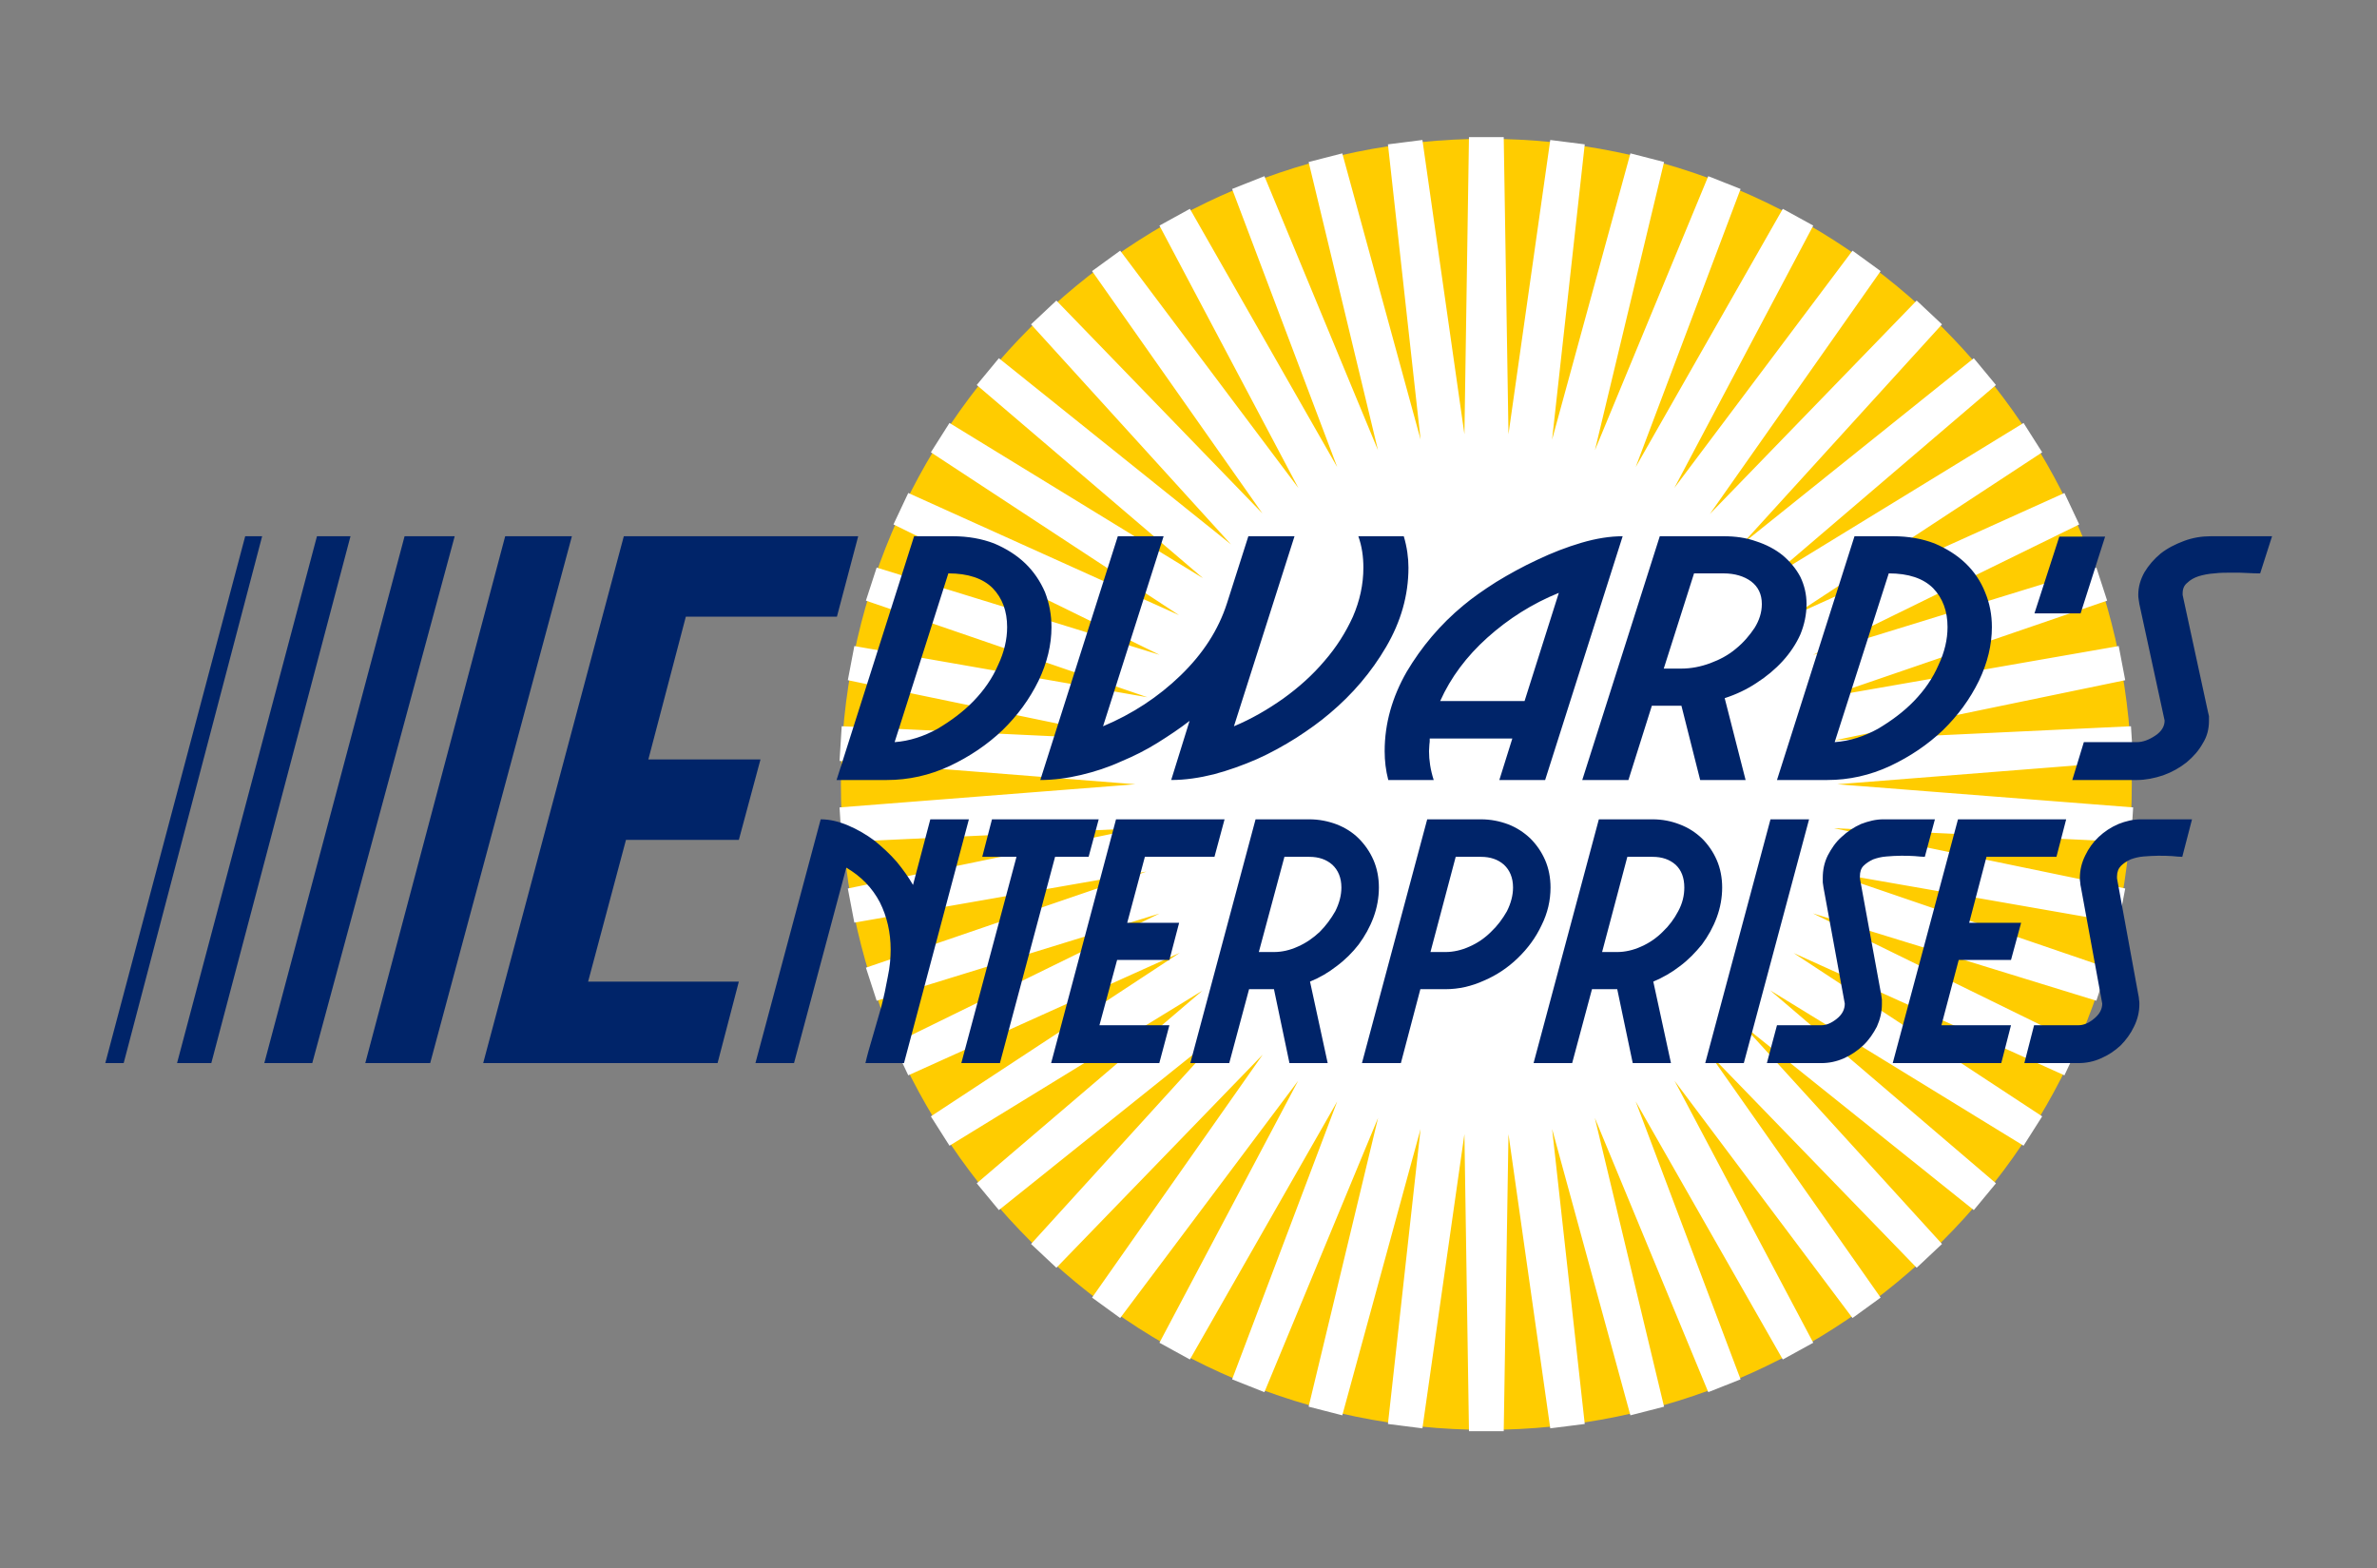 <?xml version="1.0" encoding="utf-8"?>
<!-- Generator: Adobe Illustrator 16.0.0, SVG Export Plug-In . SVG Version: 6.00 Build 0)  -->
<!DOCTYPE svg PUBLIC "-//W3C//DTD SVG 1.1//EN" "http://www.w3.org/Graphics/SVG/1.1/DTD/svg11.dtd">
<svg version="1.1" id="Layer_1" xmlns="http://www.w3.org/2000/svg" xmlns:xlink="http://www.w3.org/1999/xlink" x="0px" y="0px"
	 width="474.658px" height="313.15px" viewBox="0 0 474.658 313.15" enable-background="new 0 0 474.658 313.15"
	 xml:space="preserve">
<rect x="0" y="0" width="474.658" height="313.15" fill="#808080" stroke="none"/>
<g>
	<defs>
		<rect id="SVGID_1_" width="474.658" height="313.15"/>
	</defs>
	<clipPath id="SVGID_2_">
		<use xlink:href="#SVGID_1_"  overflow="visible"/>
	</clipPath>
	<path clip-path="url(#SVGID_2_)" fill="#FFCC00" d="M296.805,27.722c71.214,0,128.89,57.676,128.89,128.889
		c0,71.141-57.676,128.889-128.89,128.889c-71.141,0-128.889-57.748-128.889-128.889C167.916,85.397,225.664,27.722,296.805,27.722"
		/>
	<polygon clip-path="url(#SVGID_2_)" fill="#FFFFFF" points="296.805,27.434 298.461,130.833 313.006,28.441 301.629,131.265 
		328.919,31.538 304.798,132.057 344.328,36.506 307.822,133.282 359.018,43.418 310.63,134.793 372.698,52.131 313.222,136.737 
		385.228,62.429 315.598,138.97 396.316,74.236 317.688,141.417 405.894,87.414 319.415,144.153 413.669,101.599 320.783,147.106 
		419.646,116.647 321.791,150.203 423.678,132.417 322.367,153.371 425.694,148.475 322.583,156.61 425.694,164.675 322.367,159.85 
		423.678,180.804 321.791,163.019 419.646,196.501 320.783,166.043 413.669,211.55 319.415,168.996 405.894,225.807 
		317.688,171.732 396.316,238.913 315.598,174.251 385.228,250.721 313.222,176.413 372.698,261.09 310.63,178.357 359.018,269.731 
		307.822,179.941 344.328,276.643 304.798,181.092 328.919,281.683 301.629,181.884 313.006,284.708 298.461,182.317 
		296.805,285.715 295.221,182.317 280.604,284.708 291.981,181.884 264.691,281.683 288.884,181.092 249.282,276.643 
		285.86,179.941 234.593,269.731 282.98,178.357 220.912,261.09 280.388,176.413 208.455,250.721 278.012,174.251 197.294,238.913 
		275.996,171.732 187.789,225.807 274.268,168.996 179.941,211.55 272.827,166.043 174.036,196.501 271.819,163.019 
		170.004,180.804 271.243,159.85 167.916,164.675 271.027,156.61 167.916,148.475 271.243,153.371 170.004,132.417 271.819,150.203 
		174.036,116.647 272.827,147.106 179.941,101.599 274.268,144.153 187.789,87.414 275.996,141.417 197.294,74.236 278.012,138.97 
		208.455,62.429 280.388,136.737 220.912,52.131 282.98,134.793 234.593,43.418 285.86,133.282 249.282,36.506 288.884,132.057 
		264.691,31.538 291.981,131.265 280.604,28.441 295.221,130.833 	"/>
	<polygon clip-path="url(#SVGID_2_)" fill="none" stroke="#FFFFFF" stroke-width="6.941" points="296.805,27.434 298.461,130.833 
		313.006,28.441 301.629,131.265 328.919,31.538 304.798,132.057 344.328,36.506 307.822,133.282 359.018,43.418 310.63,134.793 
		372.698,52.131 313.222,136.737 385.228,62.429 315.598,138.97 396.316,74.236 317.688,141.417 405.894,87.414 319.415,144.153 
		413.669,101.599 320.783,147.106 419.646,116.647 321.791,150.203 423.678,132.417 322.367,153.371 425.694,148.475 
		322.583,156.61 425.694,164.675 322.367,159.85 423.678,180.804 321.791,163.019 419.646,196.501 320.783,166.043 413.669,211.55 
		319.415,168.996 405.894,225.807 317.688,171.732 396.316,238.913 315.598,174.251 385.228,250.721 313.222,176.413 
		372.698,261.09 310.63,178.357 359.018,269.731 307.822,179.941 344.328,276.643 304.798,181.092 328.919,281.683 301.629,181.884 
		313.006,284.708 298.461,182.317 296.805,285.715 295.221,182.317 280.604,284.708 291.981,181.884 264.691,281.683 
		288.884,181.092 249.282,276.643 285.86,179.941 234.593,269.731 282.98,178.357 220.912,261.09 280.388,176.413 208.455,250.721 
		278.012,174.251 197.294,238.913 275.996,171.732 187.789,225.807 274.268,168.996 179.941,211.55 272.827,166.043 
		174.036,196.501 271.819,163.019 170.004,180.804 271.243,159.85 167.916,164.675 271.027,156.61 167.916,148.475 271.243,153.371 
		170.004,132.417 271.819,150.203 174.036,116.647 272.827,147.106 179.941,101.599 274.268,144.153 187.789,87.414 
		275.996,141.417 197.294,74.236 278.012,138.97 208.455,62.429 280.388,136.737 220.912,52.131 282.98,134.793 234.593,43.418 
		285.86,133.282 249.282,36.506 288.884,132.057 264.691,31.538 291.981,131.265 280.604,28.441 295.221,130.833 	"/>
	<path clip-path="url(#SVGID_2_)" fill="#002469" d="M177.853,189.589c0-3.384-0.72-6.553-2.16-9.434
		c-1.512-2.88-3.744-5.184-6.697-6.911l-10.44,39.026h-7.705l13.033-48.676c1.8,0,3.6,0.432,5.472,1.224
		c1.873,0.792,3.601,1.801,5.257,3.024c1.584,1.296,3.096,2.665,4.464,4.249c1.296,1.584,2.376,3.096,3.24,4.608l3.457-13.105h7.704
		l-12.961,48.676h-7.704c0.36-1.585,0.864-3.313,1.44-5.257c0.576-1.944,1.152-3.96,1.728-5.976
		c0.504-1.944,0.936-3.961,1.296-5.978C177.708,193.045,177.853,191.246,177.853,189.589 M219.399,163.595l-2.016,7.489h-6.697
		l-11.016,41.187h-7.705l11.017-41.187h-6.841l1.945-7.489H219.399z M209.895,212.271l12.961-48.676h21.674l-2.016,7.489h-13.897
		l-3.529,13.177h10.369l-1.944,7.416h-10.441l-3.528,13.033h13.969l-2.016,7.561H209.895z M250.722,163.595h10.729
		c1.944,0,3.744,0.36,5.473,1.008c1.657,0.648,3.169,1.584,4.393,2.809c1.225,1.224,2.232,2.665,2.952,4.32
		c0.72,1.656,1.08,3.528,1.08,5.473c0,2.016-0.36,4.031-1.08,5.976c-0.72,1.945-1.728,3.745-2.952,5.401
		c-1.224,1.584-2.735,3.096-4.393,4.319c-1.656,1.296-3.384,2.305-5.328,3.097l3.528,16.273h-7.633l-3.096-14.762h-4.969
		l-3.96,14.762h-7.777L250.722,163.595z M254.395,190.093c1.584,0,3.168-0.36,4.752-1.08c1.656-0.72,3.096-1.728,4.393-2.952
		c1.224-1.224,2.231-2.593,3.096-4.104c0.792-1.584,1.225-3.168,1.225-4.752c0-1.944-0.648-3.456-1.801-4.536
		c-1.224-1.08-2.736-1.584-4.608-1.584h-4.968l-5.113,19.009H254.395z M284.996,163.595h10.729c1.945,0,3.745,0.36,5.473,1.008
		c1.656,0.648,3.097,1.584,4.393,2.809c1.224,1.224,2.231,2.665,2.952,4.32c0.72,1.656,1.079,3.528,1.079,5.473
		c0,2.592-0.575,5.111-1.8,7.561c-1.151,2.448-2.735,4.608-4.752,6.552c-1.943,1.872-4.176,3.385-6.695,4.464
		c-2.521,1.152-5.113,1.729-7.705,1.729h-5.04l-3.89,14.762h-7.775L284.996,163.595z M288.669,190.093
		c1.512,0,3.168-0.36,4.752-1.08c1.655-0.72,3.097-1.728,4.32-2.952c1.296-1.224,2.305-2.593,3.168-4.104
		c0.792-1.584,1.225-3.168,1.225-4.752c0-1.944-0.648-3.456-1.8-4.536c-1.225-1.08-2.736-1.584-4.609-1.584h-5.04l-5.04,19.009
		H288.669z M319.271,163.595H330c1.943,0,3.743,0.36,5.399,1.008c1.729,0.648,3.169,1.584,4.465,2.809
		c1.225,1.224,2.232,2.665,2.952,4.32c0.72,1.656,1.08,3.528,1.08,5.473c0,2.016-0.36,4.031-1.08,5.976
		c-0.72,1.945-1.728,3.745-2.952,5.401c-1.296,1.584-2.736,3.096-4.393,4.319c-1.656,1.296-3.456,2.305-5.328,3.097l3.528,16.273
		h-7.632l-3.098-14.762h-5.04l-3.96,14.762h-7.705L319.271,163.595z M322.942,190.093c1.514,0,3.169-0.36,4.753-1.08
		c1.656-0.72,3.097-1.728,4.32-2.952c1.296-1.224,2.304-2.593,3.096-4.104c0.864-1.584,1.225-3.168,1.225-4.752
		c0-1.944-0.576-3.456-1.729-4.536c-1.224-1.08-2.736-1.584-4.607-1.584h-5.04l-5.041,19.009H322.942z M348.217,212.271h-7.704
		l13.033-48.676h7.704L348.217,212.271z M363.697,204.71c1.009,0,2.017-0.433,3.098-1.296c1.08-0.864,1.584-1.872,1.584-3.024
		l-4.249-23.186c-0.072-0.36-0.072-0.648-0.145-1.009v-0.936c0-1.512,0.288-3.024,1.008-4.464c0.721-1.369,1.585-2.665,2.737-3.673
		c1.152-1.08,2.448-1.944,3.888-2.593c1.513-0.575,2.952-0.936,4.465-0.936h10.297l-2.017,7.489c-0.504,0-1.151-0.072-2.016-0.145
		c-0.864-0.071-1.8-0.071-2.737-0.071c-1.008,0-1.943,0.071-2.88,0.144c-1.008,0.072-1.872,0.288-2.664,0.576
		c-0.792,0.359-1.439,0.792-1.943,1.296c-0.505,0.504-0.721,1.224-0.721,2.088v0.432l4.248,23.187
		c0.072,0.36,0.072,0.647,0.145,1.008v0.937c0,1.512-0.36,3.023-1.009,4.464c-0.72,1.368-1.584,2.664-2.735,3.744
		c-1.152,1.079-2.448,1.943-3.889,2.592c-1.512,0.648-2.952,0.937-4.465,0.937h-10.872l2.017-7.561H363.697z M377.955,212.271
		l13.032-48.676h21.603l-1.944,7.489h-13.969l-3.457,13.177h10.369l-2.017,7.416h-10.44l-3.456,13.033h13.896l-1.943,7.561H377.955z
		 M415.037,204.71c1.009,0,2.089-0.433,3.097-1.296c1.08-0.864,1.656-1.872,1.656-3.024l-4.248-23.186
		c-0.072-0.36-0.145-0.648-0.145-1.009c-0.072-0.287-0.072-0.575-0.072-0.936c0-1.512,0.36-3.024,1.08-4.464
		c0.648-1.369,1.584-2.665,2.664-3.673c1.152-1.08,2.448-1.944,3.961-2.593c1.44-0.575,2.952-0.936,4.464-0.936h10.226l-1.945,7.489
		c-0.504,0-1.224-0.072-2.016-0.145c-0.864-0.071-1.8-0.071-2.809-0.071c-0.936,0-1.872,0.071-2.88,0.144
		c-0.936,0.072-1.8,0.288-2.592,0.576c-0.792,0.359-1.439,0.792-1.944,1.296c-0.504,0.504-0.792,1.224-0.792,2.088v0.432
		l4.248,23.187c0.072,0.36,0.145,0.647,0.145,1.008c0.072,0.288,0.072,0.576,0.072,0.937c0,1.512-0.36,3.023-1.08,4.464
		c-0.648,1.368-1.584,2.664-2.664,3.744c-1.153,1.079-2.449,1.943-3.961,2.592c-1.44,0.648-2.952,0.937-4.465,0.937h-10.801
		l1.944-7.561H415.037z"/>
	<path clip-path="url(#SVGID_2_)" fill="#002469" d="M114.201,107.072L85.902,212.271H72.941l27.938-105.199H114.201z
		 M96.486,212.271l28.082-105.199h46.804l-4.249,16.057h-30.17l-7.488,28.514h22.393l-4.32,16.057H125l-7.56,28.298h30.098
		l-4.248,16.273H96.486z M24.697,212.271h-3.672l27.938-105.199h3.384L24.697,212.271z M42.195,212.271h-6.841l27.938-105.199h6.697
		L42.195,212.271z M62.356,212.271h-9.577l28.01-105.199h10.009L62.356,212.271z"/>
	<path clip-path="url(#SVGID_2_)" fill="#002469" d="M190.237,107.071c3.096,0,5.833,0.504,8.281,1.44
		c2.376,1.008,4.464,2.304,6.192,3.96c1.728,1.657,3.024,3.601,3.96,5.761c0.865,2.232,1.297,4.536,1.297,6.984
		c0,3.529-0.865,7.129-2.593,10.729c-1.8,3.672-4.176,6.913-7.2,9.865c-3.024,2.88-6.553,5.256-10.513,7.128
		c-4.032,1.872-8.208,2.809-12.601,2.809h-10.009l15.482-48.676H190.237z M178.645,148.186c2.953-0.216,5.833-1.152,8.569-2.664
		c2.664-1.584,5.112-3.384,7.2-5.545c2.089-2.16,3.745-4.536,4.897-7.2c1.224-2.592,1.8-5.112,1.8-7.561
		c0-3.168-0.936-5.76-2.88-7.776c-1.944-1.944-4.897-2.952-8.857-2.952L178.645,148.186z M237.545,143.938
		c-1.944,1.512-4.104,2.952-6.409,4.392c-2.304,1.44-4.752,2.664-7.344,3.744c-2.521,1.152-5.185,2.016-7.921,2.664
		c-2.736,0.649-5.472,1.009-8.137,1.009l15.481-48.676h9.145l-12.097,37.947c5.833-2.448,11.017-5.833,15.481-10.153
		c4.464-4.32,7.561-9.073,9.289-14.473l4.248-13.321h9.217l-12.097,37.947c3.456-1.44,6.697-3.312,9.865-5.545
		c3.096-2.232,5.832-4.68,8.208-7.488c2.377-2.736,4.249-5.689,5.688-8.857c1.368-3.168,2.088-6.408,2.088-9.792
		c0-2.161-0.288-4.249-1.008-6.265h9.073c0.648,2.16,0.936,4.32,0.936,6.265c0,5.544-1.512,10.8-4.465,15.841
		c-2.952,5.04-6.695,9.432-11.231,13.249c-2.018,1.728-4.249,3.312-6.697,4.896c-2.521,1.584-5.112,3.024-7.849,4.248
		c-2.809,1.224-5.616,2.232-8.568,3.024c-2.88,0.721-5.761,1.153-8.569,1.153L237.545,143.938z M285.5,147.466
		c0,0.432,0,0.864-0.071,1.224c0,0.432-0.072,0.864-0.072,1.296c0,1.8,0.288,3.744,0.936,5.761h-9.072
		c-0.504-1.945-0.721-3.817-0.721-5.761c0-5.544,1.513-10.801,4.394-15.841c2.952-4.968,6.695-9.433,11.304-13.249
		c1.801-1.512,3.961-3.024,6.553-4.68c2.593-1.584,5.328-3.096,8.28-4.465c2.881-1.368,5.833-2.52,8.785-3.384
		c2.952-0.864,5.688-1.296,8.209-1.296l-15.481,48.676h-9.145l2.592-8.281H285.5z M304.438,139.977l6.841-21.601
		c-5.329,2.16-10.081,5.184-14.257,8.929c-4.177,3.744-7.345,7.992-9.434,12.672H304.438z M331.439,107.071h12.745
		c2.304,0,4.464,0.288,6.48,1.008c2.017,0.648,3.816,1.584,5.328,2.808c1.44,1.224,2.664,2.665,3.528,4.321
		c0.792,1.656,1.224,3.456,1.224,5.4c0,2.088-0.432,4.104-1.224,6.048c-0.864,1.945-2.088,3.745-3.528,5.329
		c-1.512,1.656-3.24,3.096-5.256,4.392c-1.945,1.296-4.104,2.304-6.337,3.024l4.176,16.346h-9.072l-3.743-14.834h-5.905
		l-4.68,14.834h-9.218L331.439,107.071z M335.761,133.497c1.872,0,3.815-0.36,5.76-1.08c1.944-0.72,3.672-1.656,5.112-2.88
		c1.512-1.224,2.735-2.665,3.744-4.177c0.937-1.512,1.44-3.096,1.44-4.752c0-1.944-0.72-3.456-2.161-4.536
		c-1.368-1.008-3.24-1.584-5.472-1.584h-5.904l-6.049,19.009H335.761z M378.027,107.071c3.096,0,5.832,0.504,8.28,1.44
		c2.376,1.008,4.464,2.304,6.192,3.96c1.729,1.657,3.024,3.601,3.889,5.761c0.936,2.232,1.368,4.536,1.368,6.984
		c0,3.529-0.864,7.129-2.593,10.729c-1.8,3.672-4.177,6.913-7.201,9.865c-3.023,2.88-6.552,5.256-10.513,7.128
		c-4.032,1.872-8.208,2.809-12.6,2.809h-10.009l15.48-48.676H378.027z M366.362,148.186c3.024-0.216,5.904-1.152,8.64-2.664
		c2.665-1.584,5.113-3.384,7.201-5.545c2.088-2.16,3.744-4.536,4.896-7.2c1.224-2.592,1.8-5.112,1.8-7.561
		c0-3.168-0.937-5.76-2.88-7.776c-1.944-1.944-4.896-2.952-8.857-2.952L366.362,148.186z M415.47,122.48h-9.217l4.969-15.337h9.145
		L415.47,122.48z M426.702,148.186c1.152,0,2.376-0.432,3.672-1.296c1.296-0.864,1.872-1.872,1.872-3.024l-5.04-23.258
		c-0.071-0.288-0.071-0.648-0.144-0.936c-0.072-0.288-0.072-0.648-0.072-0.936c0-1.584,0.432-3.024,1.225-4.464
		c0.863-1.441,1.943-2.665,3.239-3.745c1.368-1.08,2.953-1.872,4.682-2.52c1.728-0.648,3.527-0.936,5.327-0.936h12.241l-2.376,7.417
		c-0.576,0-1.439,0-2.447-0.072c-1.01-0.072-2.09-0.072-3.241-0.072c-1.152,0-2.305,0-3.456,0.144
		c-1.152,0.072-2.232,0.288-3.168,0.576c-0.864,0.288-1.656,0.72-2.232,1.296c-0.647,0.504-0.936,1.224-0.936,2.088v0.36
		l5.04,23.258c0.071,0.288,0.144,0.648,0.216,0.936v0.936c0,1.584-0.36,3.096-1.225,4.464c-0.792,1.44-1.871,2.664-3.239,3.816
		c-1.368,1.08-2.881,1.944-4.682,2.592c-1.728,0.577-3.527,0.937-5.256,0.937h-12.889l2.304-7.561H426.702z"/>
</g>
</svg>
